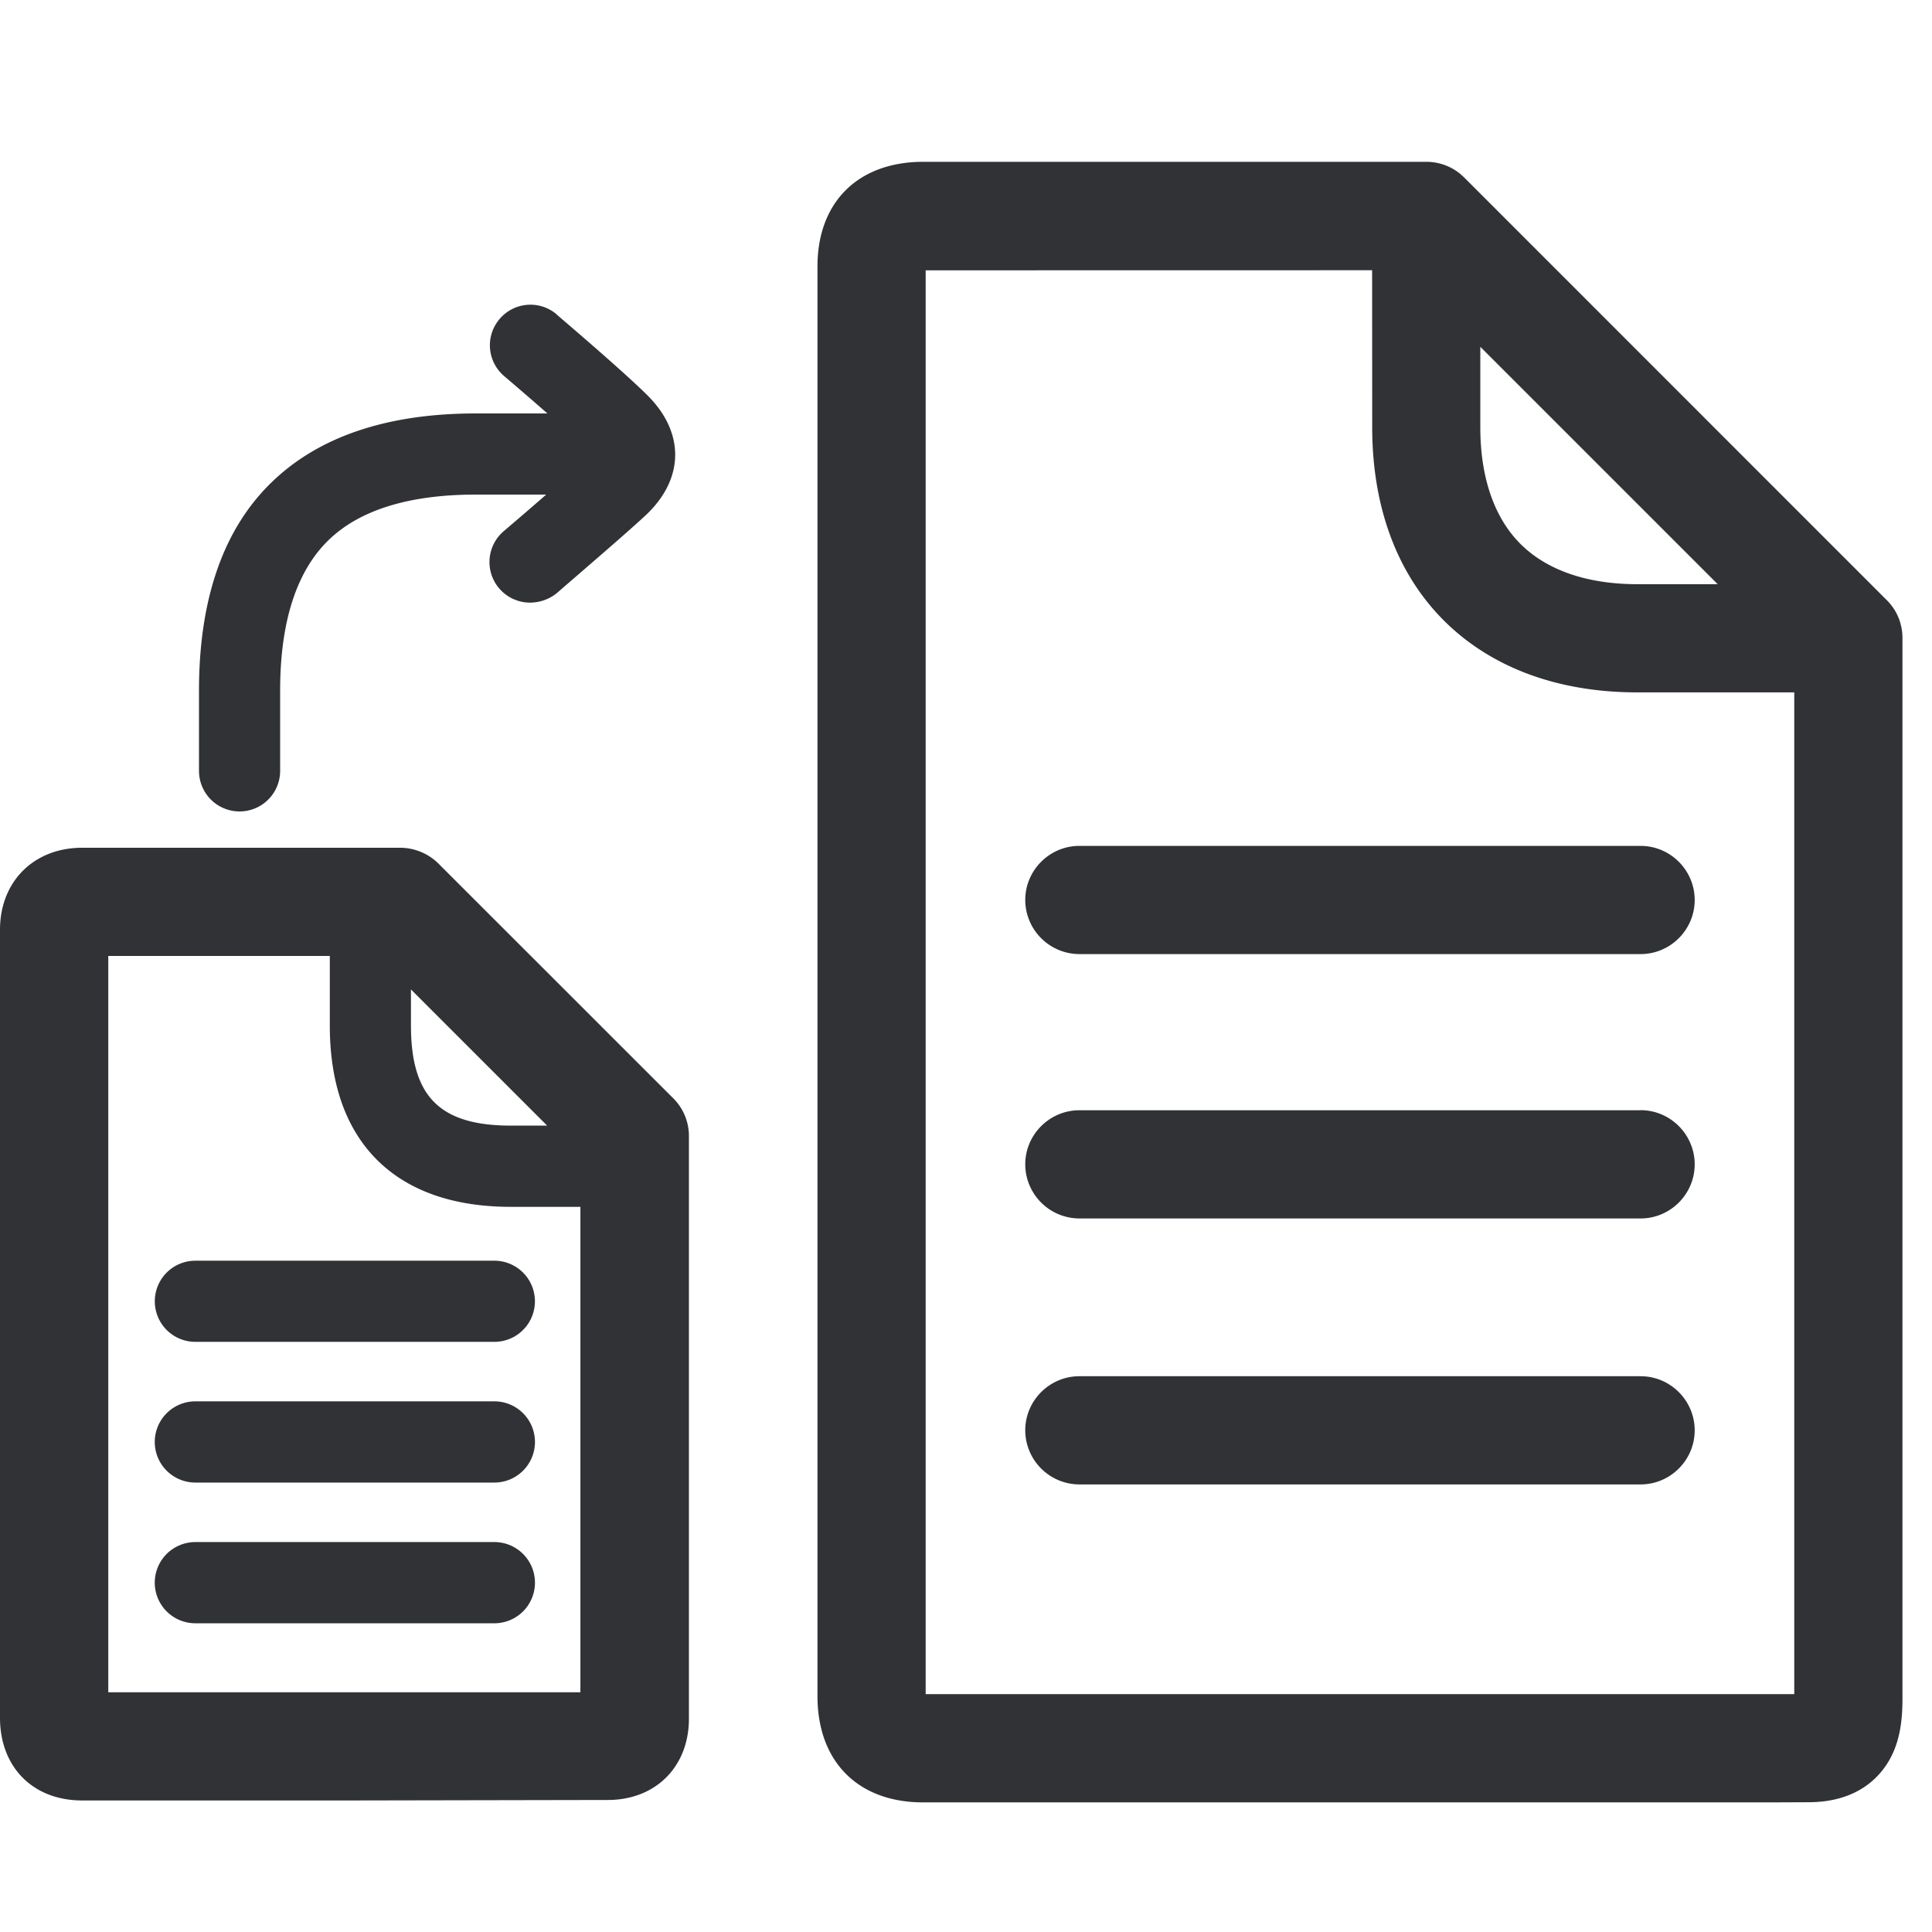 <svg width="24" height="24" viewBox="0 0 24 24" xmlns="http://www.w3.org/2000/svg"><path d="M17.718 2.01c.156 0 .306.054.425.153l.033.03a.17.17 0 01.016.015l5.243 5.244.023.025a.68.68 0 01.02.023l-.043-.048c.08.078.138.175.17.28l.008.032a.63.63 0 01.02.162V21.1c0 .252-.023.578-.218.85-.141.199-.42.438-.951.438l-.486.002h-10.51c-.81 0-1.313-.507-1.313-1.32V3.31c0-.8.504-1.298 1.31-1.3h6.253zm-12.75 8.521c.178 0 .35.07.477.195L8.36 13.64a.66.66 0 01.198.474v7.237c0 .595-.413 1.009-1.008 1.009l-3.21.006H1.021C.41 22.366 0 21.953 0 21.338V11.55c0-.599.42-1.019 1.022-1.019h3.946zm12.077-7.174l-5.546.001v17.687h10.79V8.601h-1.95c-.988 0-1.818-.309-2.403-.893-.585-.585-.89-1.416-.89-2.4l-.001-1.95zM4.097 11.875H1.345v9.147H7.21v-6.03h-.86c-.72 0-1.281-.199-1.668-.585-.386-.387-.585-.948-.585-1.668v-.864zm2.044 7.281a.504.504 0 110 1.009H2.427a.504.504 0 110-1.009H6.14zm14.239-2.06c.37 0 .672.302.672.672 0 .37-.302.672-.672.672h-6.972a.674.674 0 01-.672-.672c0-.37.303-.672.672-.672h6.972zm-14.239.312a.504.504 0 110 1.009H2.427a.504.504 0 110-1.009H6.14zm0-1.747a.504.504 0 110 1.008H2.427a.504.504 0 110-1.008H6.14zm14.239-1.87c.37 0 .672.303.672.673 0 .37-.302.672-.672.672h-6.972a.674.674 0 01-.672-.672c0-.37.303-.672.672-.672h6.972zm-13.583.192l-1.692-1.692v.448c0 .885.36 1.244 1.245 1.244h.447zm13.583-3.475c.37 0 .672.302.672.672 0 .37-.302.672-.672.672h-6.972a.674.674 0 01-.672-.672c0-.37.303-.672.672-.672h6.972zM6.914 3.906c.034.03.837.712 1.136 1.012.447.45.45 1.005.007 1.448-.151.152-.978.86-1.14 1.002a.533.533 0 01-.329.118.504.504 0 01-.33-.888c.175-.149.36-.308.527-.454H5.91c-.823 0-1.438.189-1.825.562-.4.386-.605 1.015-.605 1.872v.998a.504.504 0 11-1.008 0v-.998c0-1.14.305-2.017.914-2.598.581-.558 1.428-.844 2.524-.844h.89c-.273-.24-.533-.46-.537-.464a.502.502 0 01-.057-.709.502.502 0 01.71-.057zm14.424 3.351l-2.949-2.949v1c0 .621.172 1.122.498 1.448.326.326.827.501 1.452.501h.999z" fill="#313235" fill-rule="nonzero"/></svg>